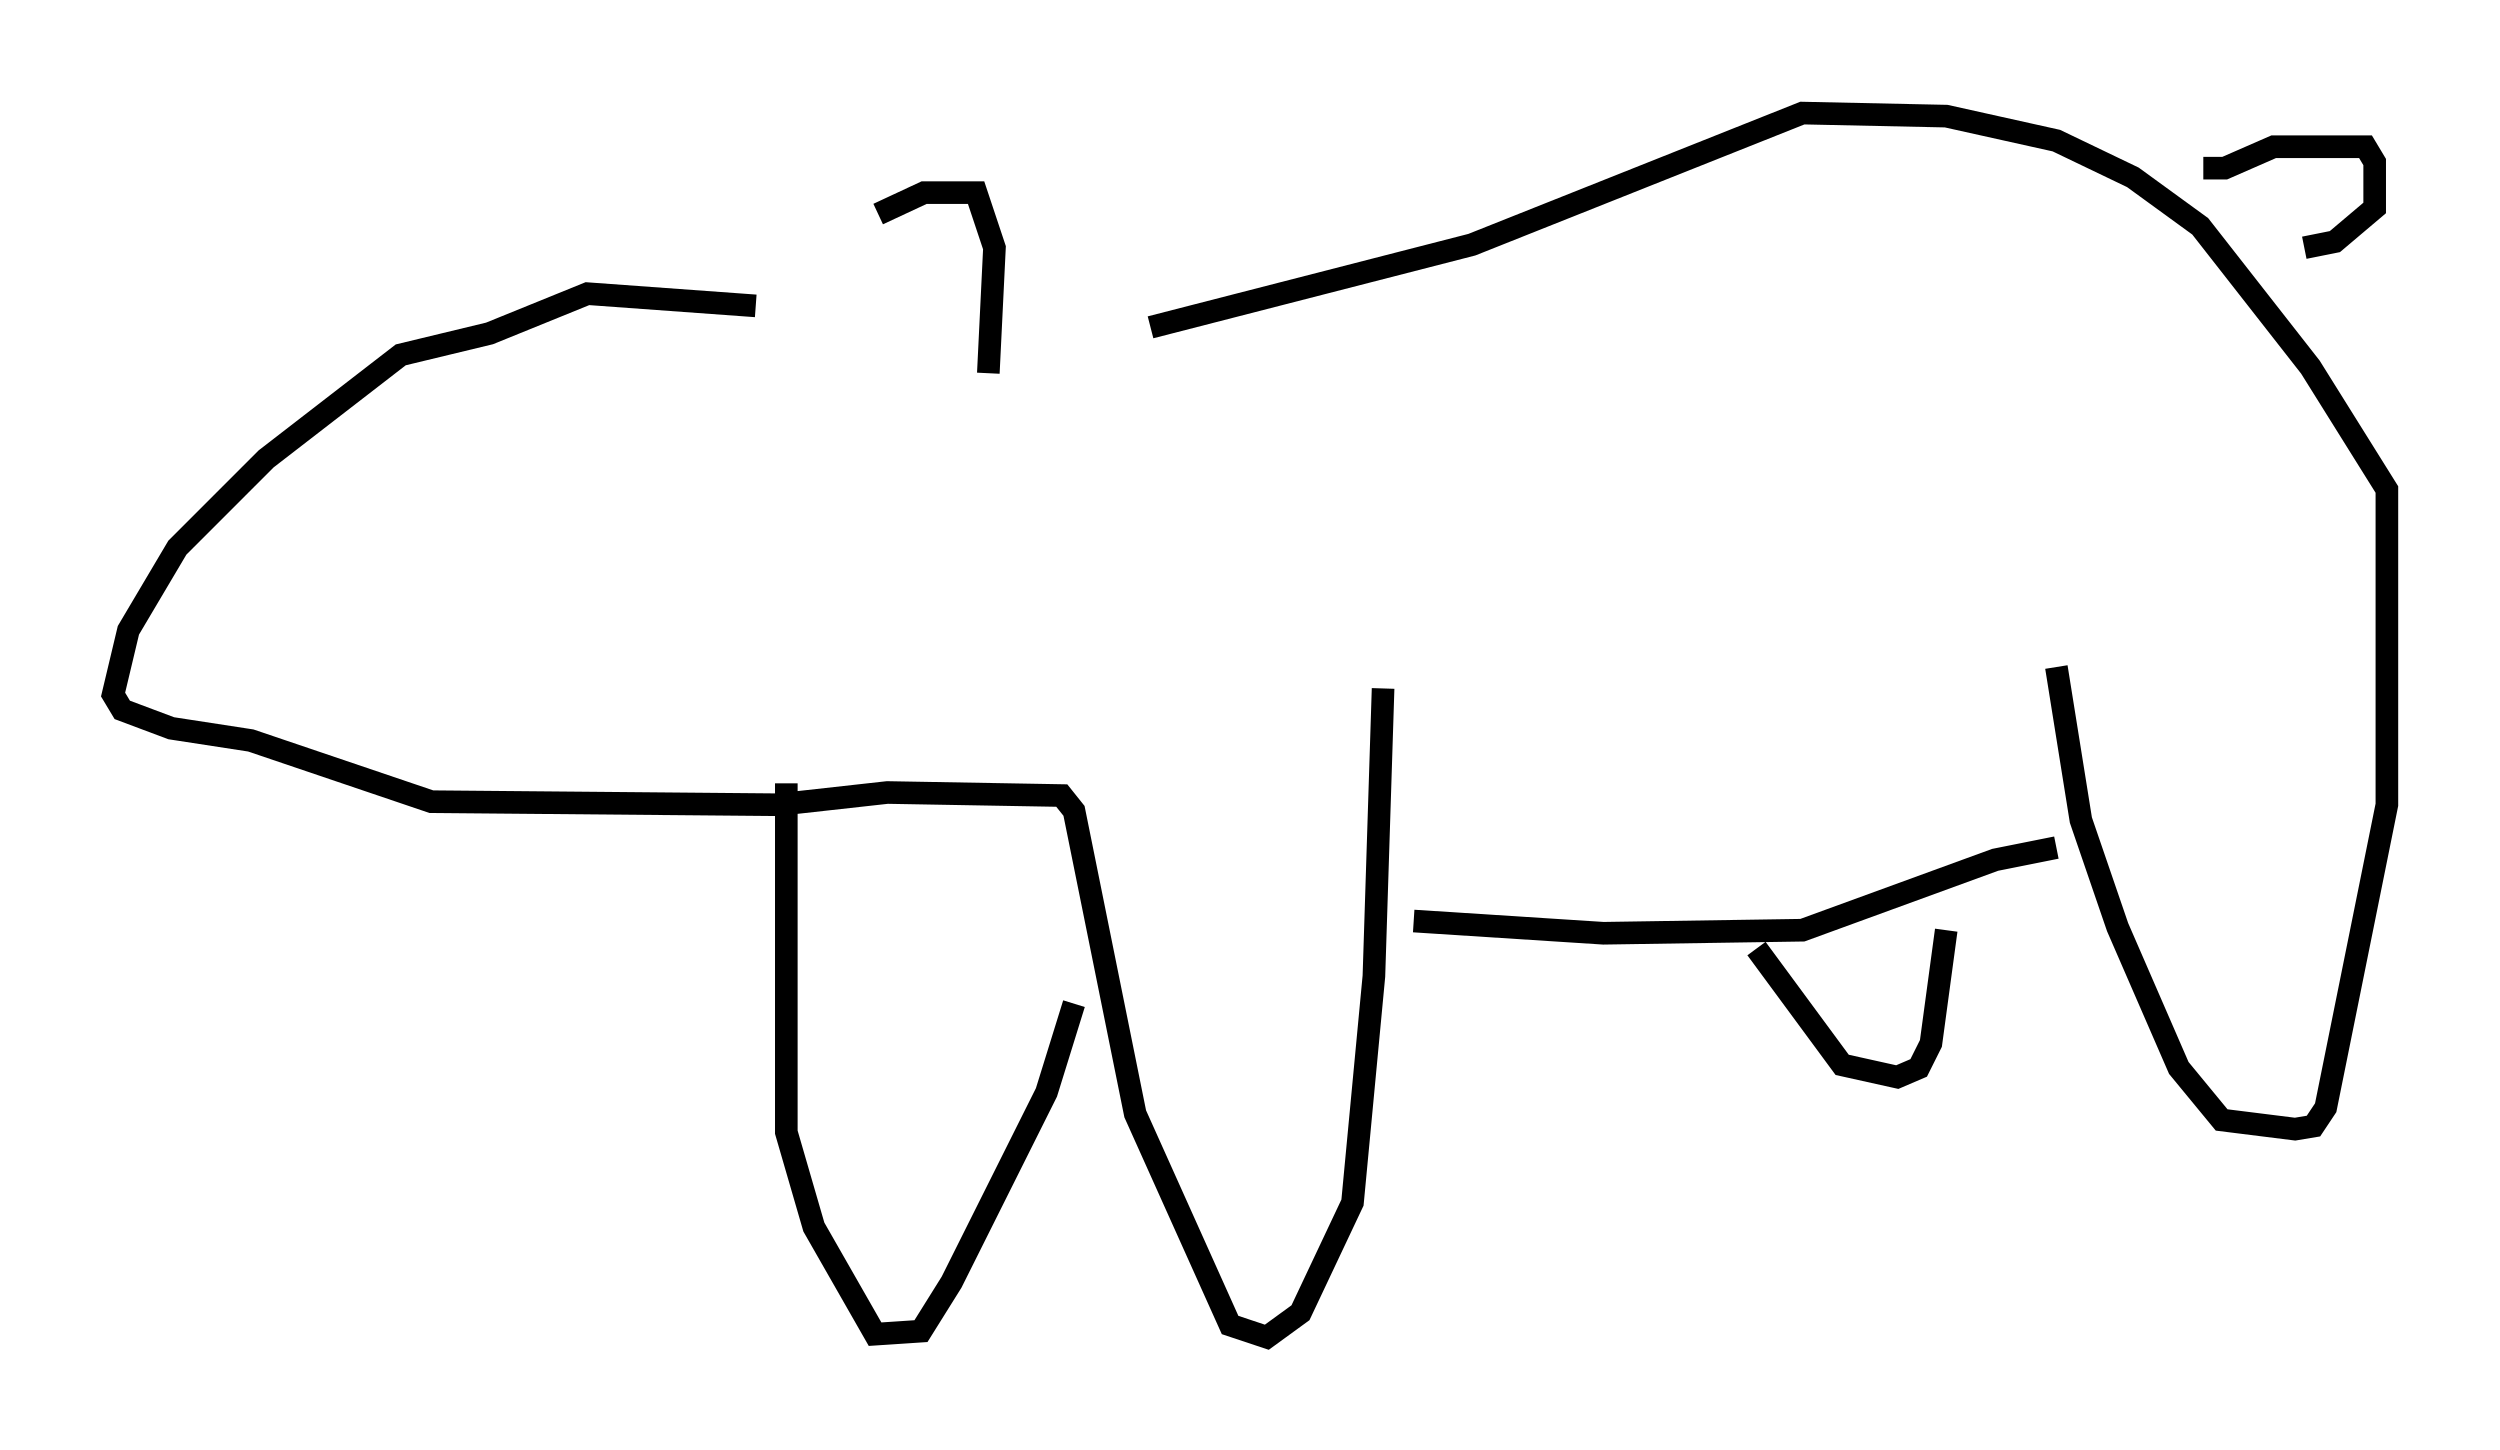 <?xml version="1.0" encoding="utf-8" ?>
<svg baseProfile="full" height="64.127" version="1.1" width="110.54" xmlns="http://www.w3.org/2000/svg" xmlns:ev="http://www.w3.org/2001/xml-events" xmlns:xlink="http://www.w3.org/1999/xlink"><defs /><rect fill="white" height="64.127" width="110.54" x="0" y="0" /><path d="M32.74, 14.472 m6.089, -5.007 l2.03, -0.947 2.3, 0.0 l0.812, 2.436 -0.271, 5.548 m-10.284, -2.977 l-7.442, -0.541 -4.33, 1.759 l-3.924, 0.947 -5.954, 4.601 l-3.924, 3.924 -2.165, 3.654 l-0.677, 2.842 0.406, 0.677 l2.165, 0.812 3.518, 0.541 l7.984, 2.706 15.291, 0.135 l4.871, -0.541 7.713, 0.135 l0.541, 0.677 2.706, 13.396 l4.195, 9.337 1.624, 0.541 l1.488, -1.083 2.3, -4.871 l0.947, -10.013 0.406, -12.72 m-26.387, 4.195 l0.0, 15.426 1.218, 4.195 l2.706, 4.736 2.03, -0.135 l1.353, -2.165 4.195, -8.39 l1.218, -3.924 m15.02, -3.654 l8.39, 0.541 8.796, -0.135 l8.525, -3.112 2.706, -0.541 m0.0, -7.984 l1.083, 6.766 1.624, 4.736 l2.706, 6.225 1.894, 2.3 l3.248, 0.406 0.812, -0.135 l0.541, -0.812 2.706, -13.396 l0.0, -13.938 -3.383, -5.413 l-4.871, -6.225 -2.977, -2.165 l-3.383, -1.624 -4.871, -1.083 l-6.36, -0.135 -14.614, 5.819 l-14.208, 3.654 m26.793, 27.469 l3.789, 5.142 2.436, 0.541 l0.947, -0.406 0.541, -1.083 l0.677, -5.007 m11.367, -33.694 l0.947, 0.0 2.165, -0.947 l4.059, 0.0 0.406, 0.677 l0.0, 2.03 -1.759, 1.488 l-1.353, 0.271 " fill="none" stroke="black" stroke-width="1" /></svg>